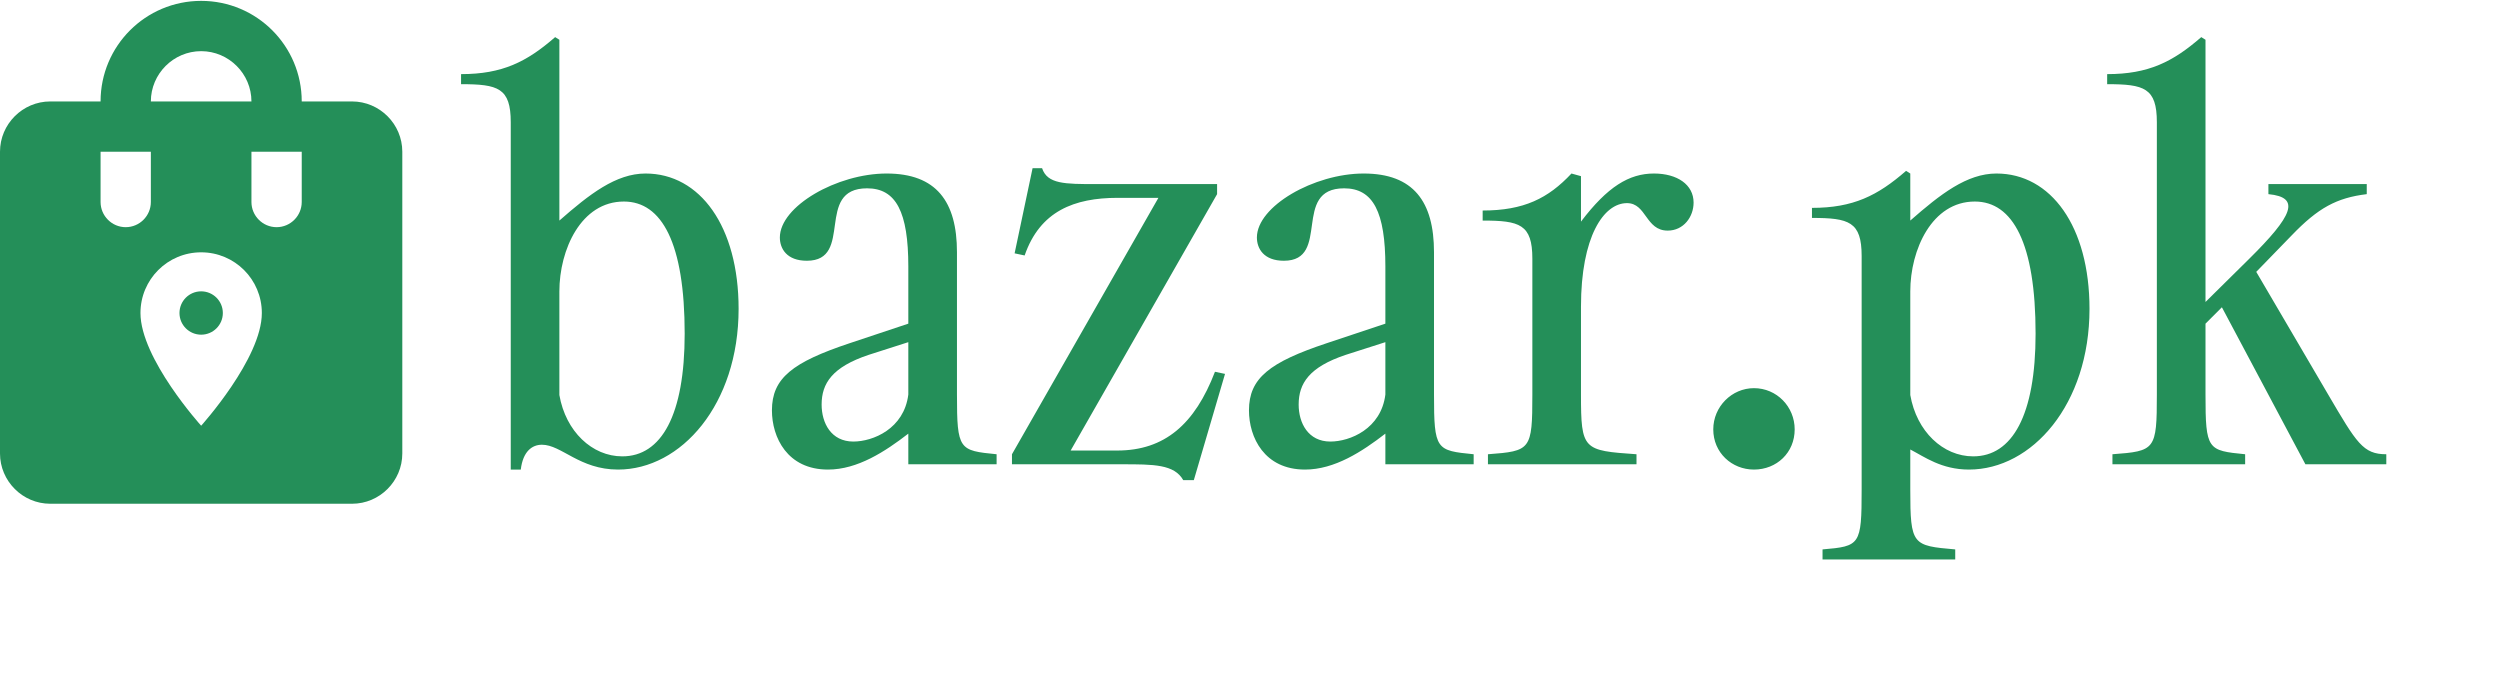 <svg width="140" height="38" viewBox="0 0 140 38" fill="none" xmlns="http://www.w3.org/2000/svg">
<path d="M30.348 24.905C31.444 24.905 32.45 26.296 34.612 26.296C38.135 26.296 41.362 22.655 41.362 17.296C41.362 12.678 39.2 9.717 36.151 9.717C34.493 9.717 33.013 10.872 31.325 12.352V2.227L31.088 2.079C29.49 3.47 28.128 4.151 25.819 4.151V4.714C27.891 4.714 28.602 4.921 28.602 6.845V26.296H29.164C29.283 25.29 29.786 24.905 30.348 24.905ZM34.848 25.556C33.161 25.556 31.681 24.165 31.325 22.122V16.319C31.325 13.98 32.539 11.286 34.937 11.286C37.069 11.286 38.342 13.625 38.342 18.687C38.342 23.247 37.039 25.556 34.848 25.556ZM55.81 26V25.438C53.708 25.23 53.59 25.201 53.59 22.092V14.128C53.59 11.286 52.435 9.717 49.652 9.717C46.869 9.717 43.672 11.553 43.672 13.299C43.672 13.921 44.057 14.602 45.182 14.602C47.846 14.602 45.596 10.546 48.557 10.546C50.185 10.546 50.866 11.878 50.866 14.928V18.125L47.58 19.22C44.383 20.286 43.228 21.174 43.228 22.98C43.228 24.49 44.087 26.296 46.366 26.296C48.024 26.296 49.563 25.29 50.866 24.283V26H55.81ZM47.787 24.727C46.544 24.727 46.011 23.691 46.011 22.655C46.011 21.47 46.603 20.553 48.646 19.872L50.866 19.161V22.092C50.629 24.016 48.883 24.727 47.787 24.727ZM68.601 20.938L68.038 20.819C66.913 23.75 65.226 25.23 62.561 25.23H59.956L68.157 10.872V10.309H61.377C59.63 10.309 58.653 10.309 58.357 9.421H57.824L56.818 14.187L57.38 14.306C58.239 11.819 60.163 11.079 62.591 11.079H64.871L56.67 25.438V26H62.828C64.604 26 65.759 26 66.262 26.888H66.854L68.601 20.938ZM82.525 26V25.438C80.423 25.23 80.304 25.201 80.304 22.092V14.128C80.304 11.286 79.15 9.717 76.367 9.717C73.584 9.717 70.386 11.553 70.386 13.299C70.386 13.921 70.771 14.602 71.896 14.602C74.561 14.602 72.311 10.546 75.271 10.546C76.9 10.546 77.581 11.878 77.581 14.928V18.125L74.294 19.22C71.097 20.286 69.942 21.174 69.942 22.98C69.942 24.49 70.801 26.296 73.08 26.296C74.738 26.296 76.278 25.29 77.581 24.283V26H82.525ZM74.501 24.727C73.258 24.727 72.725 23.691 72.725 22.655C72.725 21.47 73.317 20.553 75.36 19.872L77.581 19.161V22.092C77.344 24.016 75.597 24.727 74.501 24.727ZM91.644 25.438C88.654 25.23 88.535 25.201 88.535 22.092V17.178C88.535 13.24 89.808 11.375 91.111 11.375C92.207 11.375 92.147 12.914 93.391 12.914C94.279 12.914 94.841 12.145 94.841 11.345C94.841 10.339 93.924 9.717 92.621 9.717C91.23 9.717 90.016 10.457 88.535 12.411V9.865L88.002 9.717C86.7 11.108 85.338 11.789 83.029 11.789V12.352C85.101 12.352 85.812 12.559 85.812 14.483V22.092C85.812 25.201 85.723 25.26 83.325 25.438V26H91.644V25.438ZM98.222 26.296C99.495 26.296 100.502 25.349 100.502 24.046C100.502 22.773 99.495 21.737 98.222 21.737C96.979 21.737 95.943 22.773 95.943 24.046C95.943 25.349 96.979 26.296 98.222 26.296ZM109.493 30.767C107.095 30.559 106.976 30.53 106.976 27.421V25.171C107.775 25.585 108.723 26.296 110.262 26.296C113.785 26.296 117.012 22.655 117.012 17.296C117.012 12.678 114.851 9.717 111.802 9.717C110.144 9.717 108.664 10.872 106.976 12.352V9.717L106.739 9.569C105.141 10.96 103.779 11.641 101.47 11.641V12.204C103.542 12.204 104.252 12.411 104.252 14.335V27.421C104.252 30.53 104.164 30.589 102.062 30.767V31.329H109.493V30.767ZM110.499 25.556C108.812 25.556 107.331 24.165 106.976 22.122V16.319C106.976 13.98 108.19 11.286 110.588 11.286C112.72 11.286 113.993 13.625 113.993 18.687C113.993 23.247 112.69 25.556 110.499 25.556ZM125.728 25.438C123.626 25.23 123.508 25.201 123.508 22.092V18.125L124.426 17.207L129.103 26H133.633V25.438C132.33 25.438 131.975 24.816 130.376 22.092L126.35 15.224L128.334 13.181C129.814 11.641 130.85 11.079 132.538 10.872V10.309H127.031V10.872C128.867 11.049 128.393 12.085 125.936 14.513L123.508 16.911V2.227L123.271 2.079C121.672 3.47 120.311 4.151 118.001 4.151V4.714C120.074 4.714 120.784 4.921 120.784 6.845V22.092C120.784 25.201 120.695 25.26 118.297 25.438V26H125.728V25.438Z" fill="#248F59"/>
<path fill-rule="evenodd" clip-rule="evenodd" d="M16.897 5.681H19.713C21.262 5.681 22.529 6.948 22.529 8.497V25.394C22.529 26.943 21.262 28.21 19.713 28.21H2.816C1.267 28.21 0 26.943 0 25.394V8.497C0 6.948 1.267 5.681 2.816 5.681H5.632C5.632 2.569 8.153 0.049 11.265 0.049C14.377 0.049 16.897 2.569 16.897 5.681ZM7.04 12.722C7.815 12.722 8.448 12.088 8.448 11.313V8.497H5.632V11.313C5.632 12.088 6.266 12.722 7.04 12.722ZM14.081 5.681C14.081 4.132 12.813 2.865 11.265 2.865C9.716 2.865 8.448 4.132 8.448 5.681H14.081ZM15.489 12.722C16.263 12.722 16.897 12.088 16.897 11.313V8.497H14.081V11.313C14.081 12.088 14.714 12.722 15.489 12.722ZM7.866 17.529C7.866 15.649 9.386 14.13 11.265 14.13C13.144 14.13 14.663 15.649 14.663 17.529C14.663 20.078 11.265 23.84 11.265 23.84C11.265 23.84 7.866 20.078 7.866 17.529ZM10.051 17.529C10.051 18.198 10.595 18.742 11.265 18.742C11.935 18.742 12.479 18.198 12.479 17.529C12.479 16.858 11.935 16.315 11.265 16.315C10.595 16.315 10.051 16.858 10.051 17.529Z" fill="#248F59"/>
</svg>
